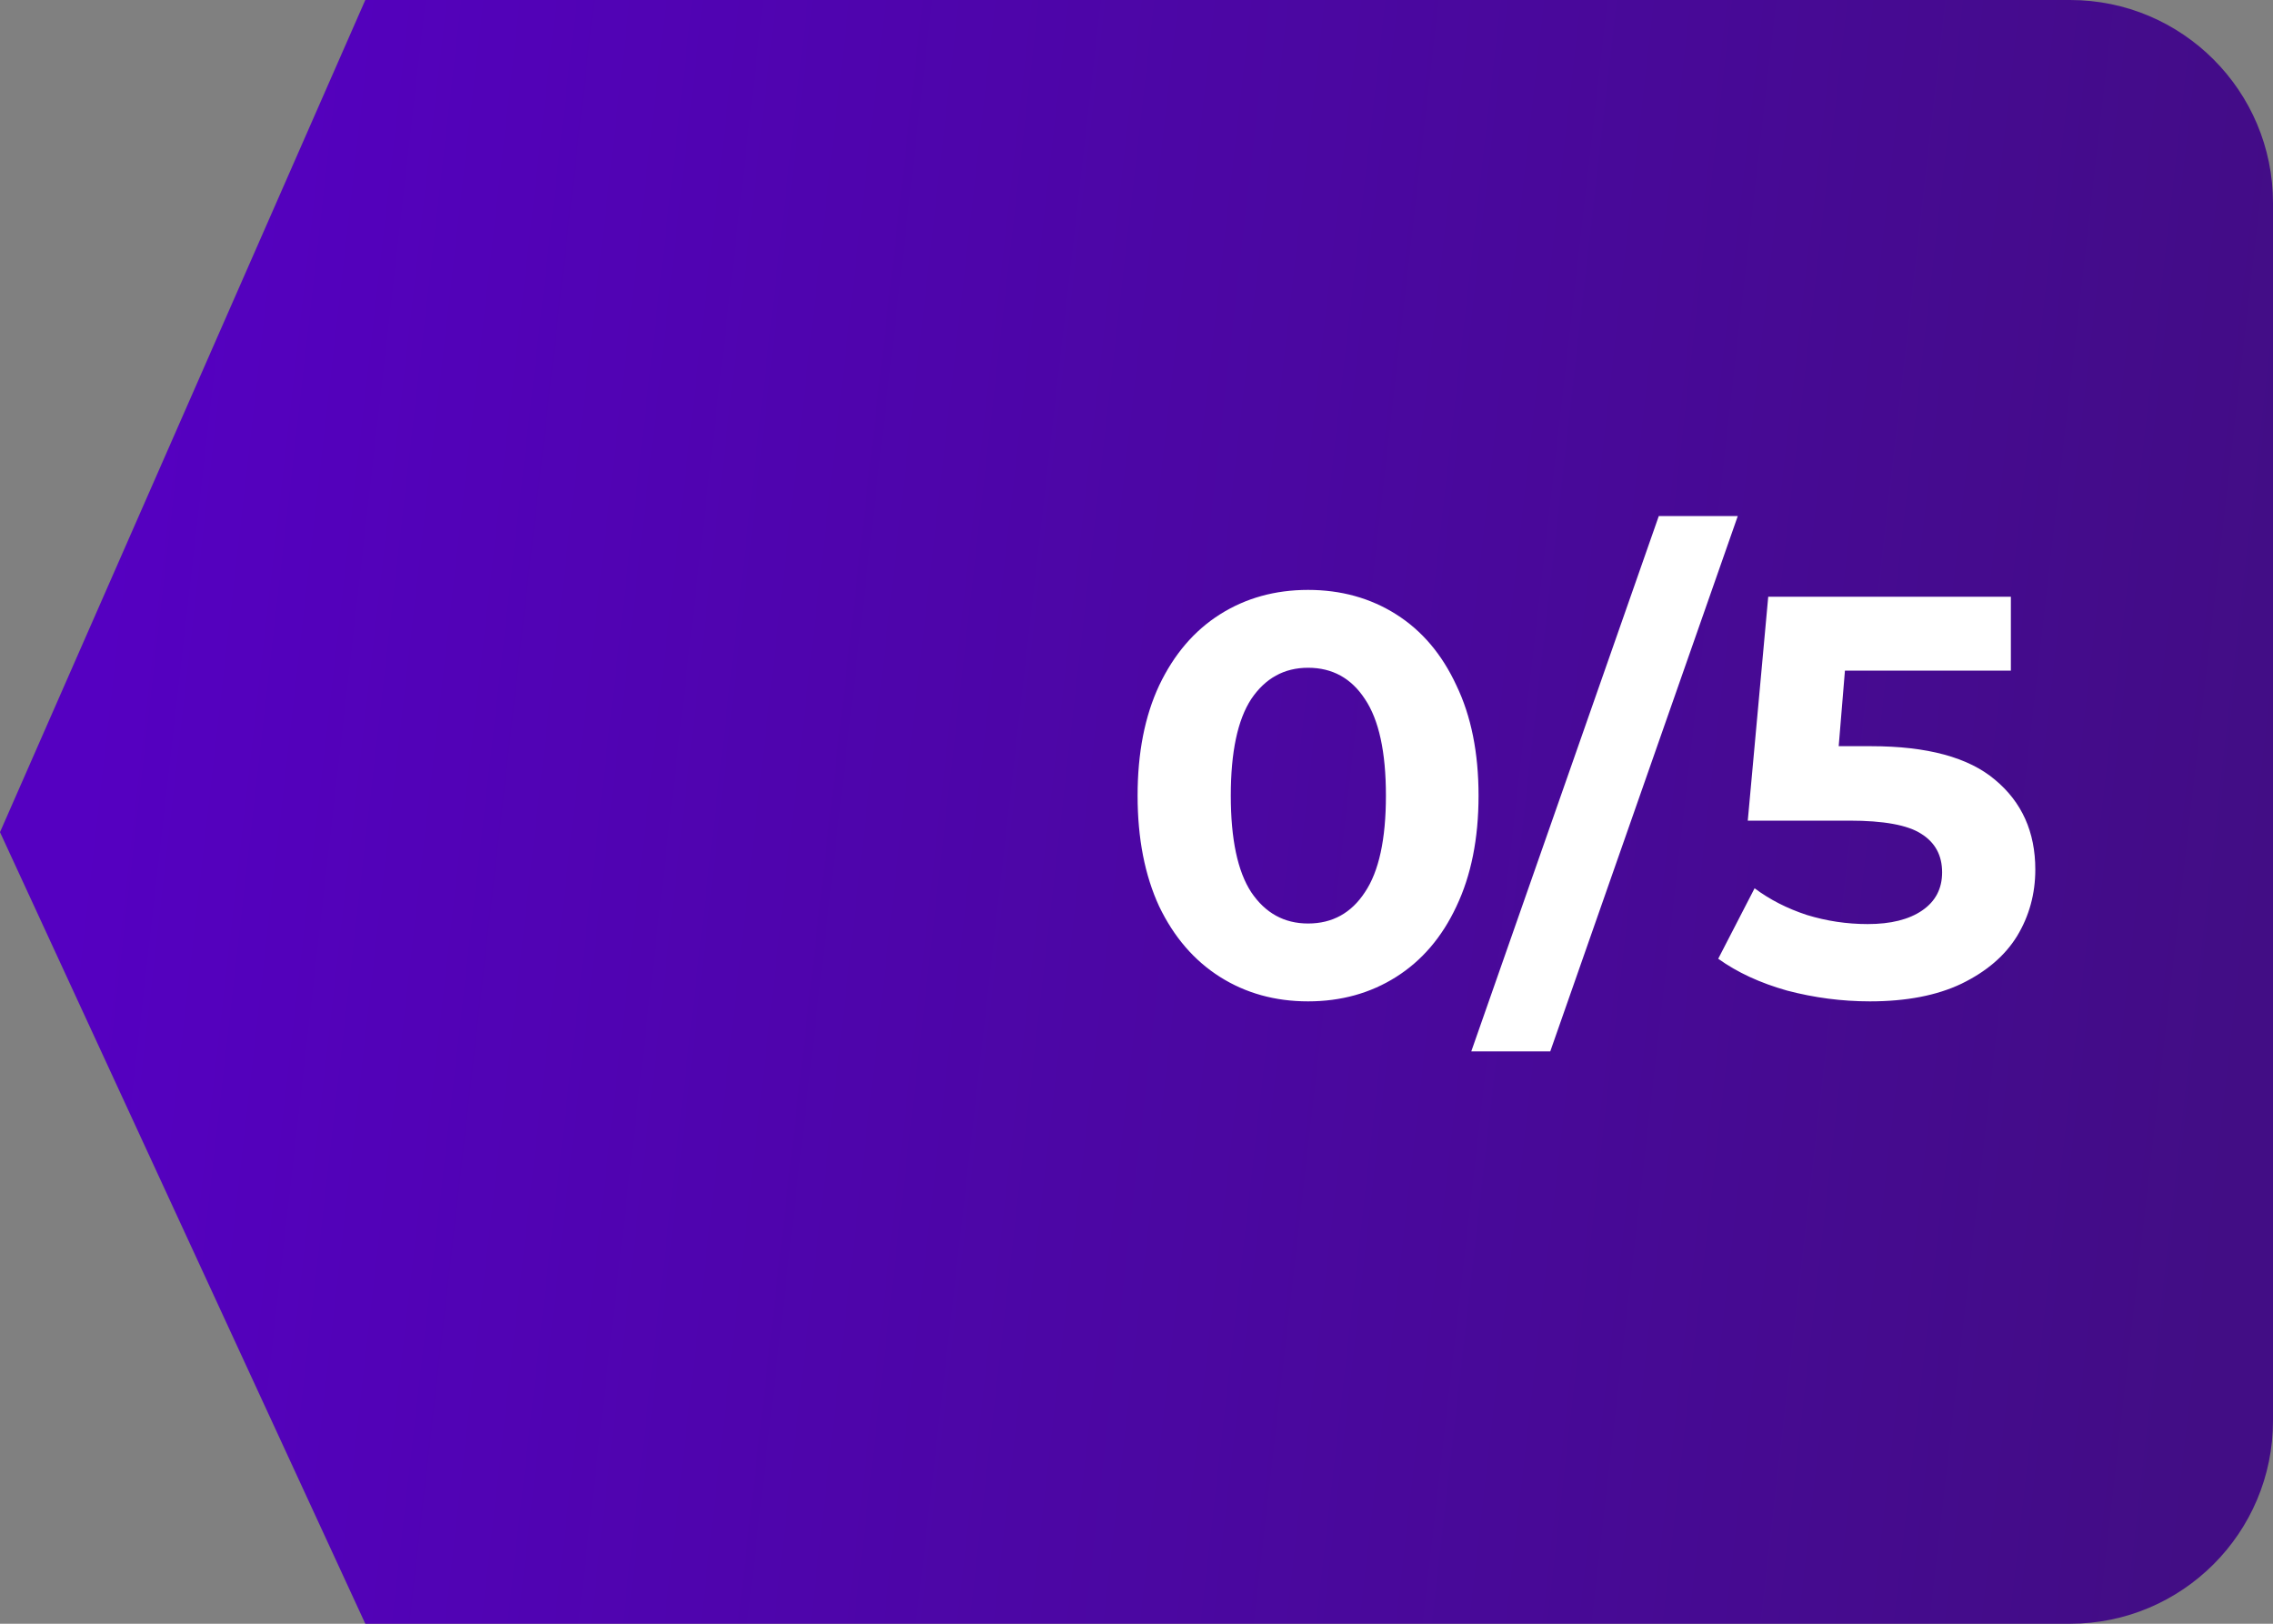 <svg width="56" height="40" viewBox="0 0 56 40" fill="none" xmlns="http://www.w3.org/2000/svg">
<rect x="0" y="0" width="56" height="40" fill="#808080" stroke="none"/>
<path d="M9 0H51C53.761 0 56 2.239 56 5V35C56 37.761 53.761 40 51 40H9L0 20.5L9 0Z" fill="url(#paint0_linear_83_7767)"/>
<path d="M32.227 24.668C31.415 24.668 30.692 24.467 30.057 24.066C29.423 23.665 28.923 23.086 28.559 22.33C28.205 21.565 28.027 20.655 28.027 19.6C28.027 18.545 28.205 17.64 28.559 16.884C28.923 16.119 29.423 15.535 30.057 15.134C30.692 14.733 31.415 14.532 32.227 14.532C33.039 14.532 33.763 14.733 34.397 15.134C35.032 15.535 35.527 16.119 35.881 16.884C36.245 17.64 36.427 18.545 36.427 19.6C36.427 20.655 36.245 21.565 35.881 22.33C35.527 23.086 35.032 23.665 34.397 24.066C33.763 24.467 33.039 24.668 32.227 24.668ZM32.227 22.75C32.825 22.75 33.291 22.493 33.627 21.98C33.973 21.467 34.145 20.673 34.145 19.6C34.145 18.527 33.973 17.733 33.627 17.22C33.291 16.707 32.825 16.45 32.227 16.45C31.639 16.45 31.173 16.707 30.827 17.22C30.491 17.733 30.323 18.527 30.323 19.6C30.323 20.673 30.491 21.467 30.827 21.98C31.173 22.493 31.639 22.75 32.227 22.75ZM40.868 12.712H42.814L38.194 25.9H36.248L40.868 12.712ZM46.098 18.382C47.48 18.382 48.497 18.657 49.15 19.208C49.813 19.759 50.144 20.496 50.144 21.42C50.144 22.017 49.995 22.563 49.696 23.058C49.398 23.543 48.94 23.935 48.324 24.234C47.718 24.523 46.966 24.668 46.07 24.668C45.38 24.668 44.698 24.579 44.026 24.402C43.364 24.215 42.799 23.954 42.332 23.618L43.228 21.882C43.602 22.162 44.031 22.381 44.516 22.54C45.002 22.689 45.501 22.764 46.014 22.764C46.584 22.764 47.032 22.652 47.358 22.428C47.685 22.204 47.848 21.891 47.848 21.49C47.848 21.07 47.676 20.753 47.33 20.538C46.994 20.323 46.406 20.216 45.566 20.216H43.06L43.564 14.7H49.542V16.52H45.454L45.3 18.382H46.098Z" fill="white"/>
<defs>
<linearGradient id="paint0_linear_83_7767" x1="3.604" y1="5.625" x2="56.99" y2="11.707" gradientUnits="userSpaceOnUse">
<stop stop-color="#5500C1"/>
<stop offset="1" stop-color="#420D85"/>
</linearGradient>
</defs>
</svg>
